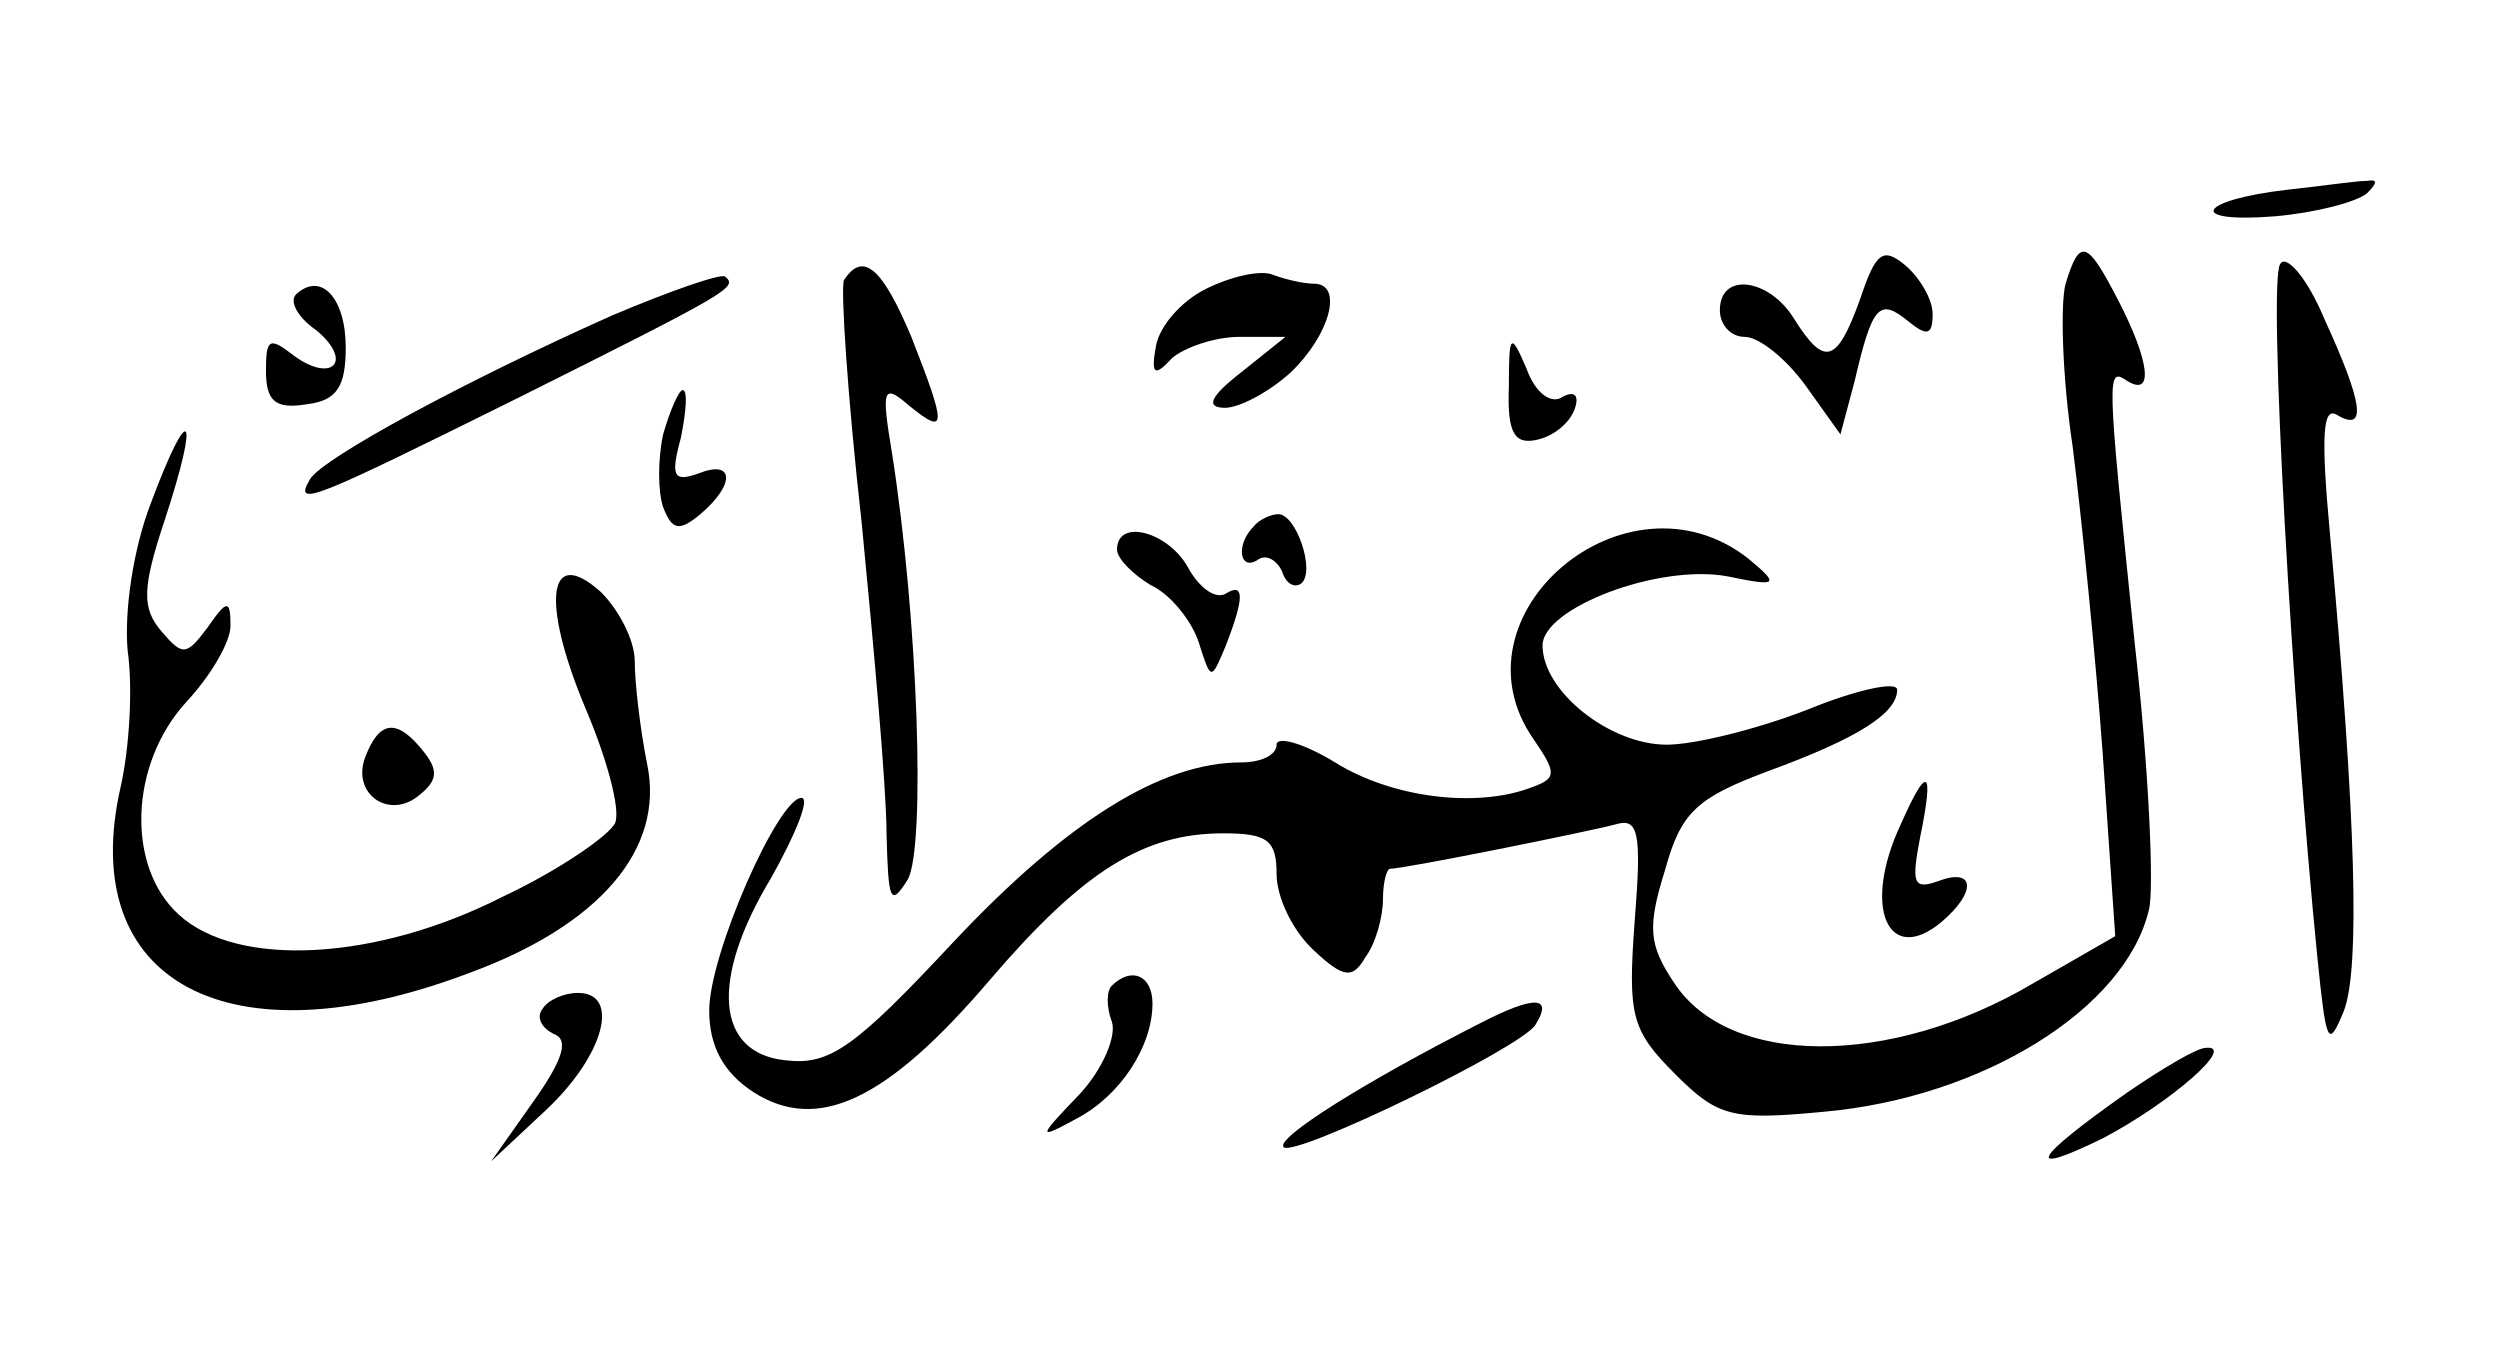 <?xml version="1.0" standalone="no"?>
<!DOCTYPE svg PUBLIC "-//W3C//DTD SVG 20010904//EN"
 "http://www.w3.org/TR/2001/REC-SVG-20010904/DTD/svg10.dtd">
<svg version="1.0" xmlns="http://www.w3.org/2000/svg"
 width="141px" height="76px" viewBox="0 0 141 76"
 preserveAspectRatio="xMidYMid meet">

<g transform="translate(0,76) scale(0.1,-0.1)"
fill="#000000" stroke="none">
<path d="M1290 653 c-51 -6 -57 -19 -7 -15 23 2 46 8 52 13 6 6 6 8 0 7 -6 0
-26 -3 -45 -5z"/>
<path d="M1049 591 c-13 -36 -20 -38 -37 -11 -14 23 -42 27 -42 5 0 -8 6 -15
14 -15 8 0 23 -12 34 -27 l20 -28 8 30 c10 43 14 47 30 34 11 -9 14 -8 14 4 0
8 -7 20 -15 27 -13 11 -17 8 -26 -19z"/>
<path d="M1165 600 c-3 -11 -2 -52 4 -92 5 -40 13 -119 17 -174 l7 -102 -47
-27 c-80 -47 -171 -47 -202 1 -14 21 -15 31 -5 63 9 33 18 41 58 56 52 19 73
33 73 46 0 5 -23 0 -50 -11 -28 -11 -64 -20 -80 -20 -32 0 -70 30 -70 56 0 21
65 46 104 39 29 -6 30 -5 12 10 -69 54 -170 -32 -121 -102 13 -19 13 -22 -1
-27 -31 -12 -79 -6 -111 14 -18 11 -33 15 -33 10 0 -6 -9 -10 -20 -10 -45 0
-98 -33 -162 -101 -56 -60 -70 -70 -95 -67 -39 4 -43 45 -8 103 14 25 22 45
17 45 -13 0 -52 -88 -52 -120 0 -20 8 -35 25 -46 36 -23 75 -5 133 63 53 62
87 83 132 83 25 0 30 -4 30 -23 0 -13 9 -32 21 -43 17 -16 22 -16 29 -4 6 8
10 23 10 33 0 9 2 17 4 17 8 0 112 21 127 25 13 4 15 -4 11 -54 -4 -54 -2 -62
23 -87 24 -24 32 -26 84 -21 89 8 170 58 183 114 3 11 0 79 -8 150 -16 155
-16 156 -4 148 15 -9 12 12 -5 45 -18 35 -22 36 -30 10z"/>
<path d="M1286 611 c-7 -10 7 -251 21 -391 5 -49 6 -52 15 -30 9 24 7 106 -8
270 -5 54 -4 71 4 66 17 -10 15 6 -7 54 -10 24 -22 37 -25 31z"/>
<path d="M345 582 c-85 -38 -162 -80 -170 -92 -10 -17 1 -12 118 46 120 60
123 62 116 68 -2 2 -31 -8 -64 -22z"/>
<path d="M476 602 c-2 -4 2 -66 10 -137 7 -72 14 -150 14 -175 1 -38 2 -42 12
-26 10 18 6 146 -9 241 -6 36 -5 39 10 26 21 -17 21 -12 1 39 -16 38 -27 49
-38 32z"/>
<path d="M680 597 c-14 -7 -26 -21 -28 -32 -3 -16 -1 -18 9 -7 7 6 24 12 38
12 l26 0 -25 -20 c-18 -14 -20 -20 -9 -20 8 0 25 9 37 20 22 21 30 50 13 50
-5 0 -15 2 -23 5 -7 3 -24 -1 -38 -8z"/>
<path d="M167 594 c-4 -4 1 -13 11 -20 9 -7 14 -16 10 -20 -4 -4 -14 -1 -23 6
-13 10 -15 9 -15 -9 0 -17 5 -22 23 -19 17 2 22 10 22 32 0 28 -14 43 -28 30z"/>
<path d="M851 542 c-1 -26 3 -33 16 -30 9 2 18 9 21 17 3 8 0 11 -7 7 -6 -4
-15 2 -20 16 -9 21 -10 20 -10 -10z"/>
<path d="M374 515 c-3 -14 -3 -32 0 -41 5 -13 9 -14 21 -4 20 17 19 31 -1 23
-14 -5 -16 -2 -10 20 3 15 4 27 1 27 -2 0 -7 -11 -11 -25z"/>
<path d="M85 476 c-10 -26 -15 -61 -13 -83 3 -21 1 -55 -4 -77 -25 -110 61
-156 196 -105 74 27 111 70 101 118 -4 20 -7 46 -7 58 0 12 -9 29 -19 39 -30
27 -34 -5 -9 -65 12 -28 20 -57 17 -65 -3 -7 -32 -27 -64 -42 -71 -36 -149
-40 -182 -10 -30 27 -28 85 4 120 14 15 25 34 25 43 0 15 -2 15 -13 -1 -12
-16 -14 -16 -26 -2 -11 13 -11 24 2 63 20 61 14 68 -8 9z"/>
<path d="M707 463 c-10 -10 -8 -25 2 -19 5 4 11 0 14 -6 2 -7 7 -10 11 -7 8 7
-3 39 -13 39 -4 0 -11 -3 -14 -7z"/>
<path d="M630 450 c0 -5 9 -14 19 -20 11 -5 23 -20 27 -32 7 -22 7 -22 15 -3
11 28 11 37 0 30 -6 -3 -15 4 -21 15 -11 20 -40 28 -40 10z"/>
<path d="M206 333 c-8 -21 14 -36 31 -21 10 8 10 14 2 24 -15 19 -25 18 -33
-3z"/>
<path d="M1072 295 c-22 -47 -7 -80 23 -55 20 17 19 31 -2 23 -14 -5 -15 -1
-10 25 8 39 4 41 -11 7z"/>
<path d="M627 204 c-3 -3 -3 -12 0 -20 3 -8 -5 -27 -18 -41 -24 -25 -24 -26
-2 -14 25 13 43 41 43 65 0 16 -12 21 -23 10z"/>
<path d="M306 191 c-4 -5 0 -11 6 -14 9 -3 6 -14 -11 -38 l-24 -34 31 29 c33
31 42 66 18 66 -8 0 -17 -4 -20 -9z"/>
<path d="M835 183 c-65 -33 -116 -65 -111 -70 6 -6 134 56 142 69 10 16 0 17
-31 1z"/>
<path d="M1200 144 c-54 -38 -59 -48 -14 -26 38 20 76 53 58 51 -5 0 -25 -12
-44 -25z"/>
</g>
</svg>
